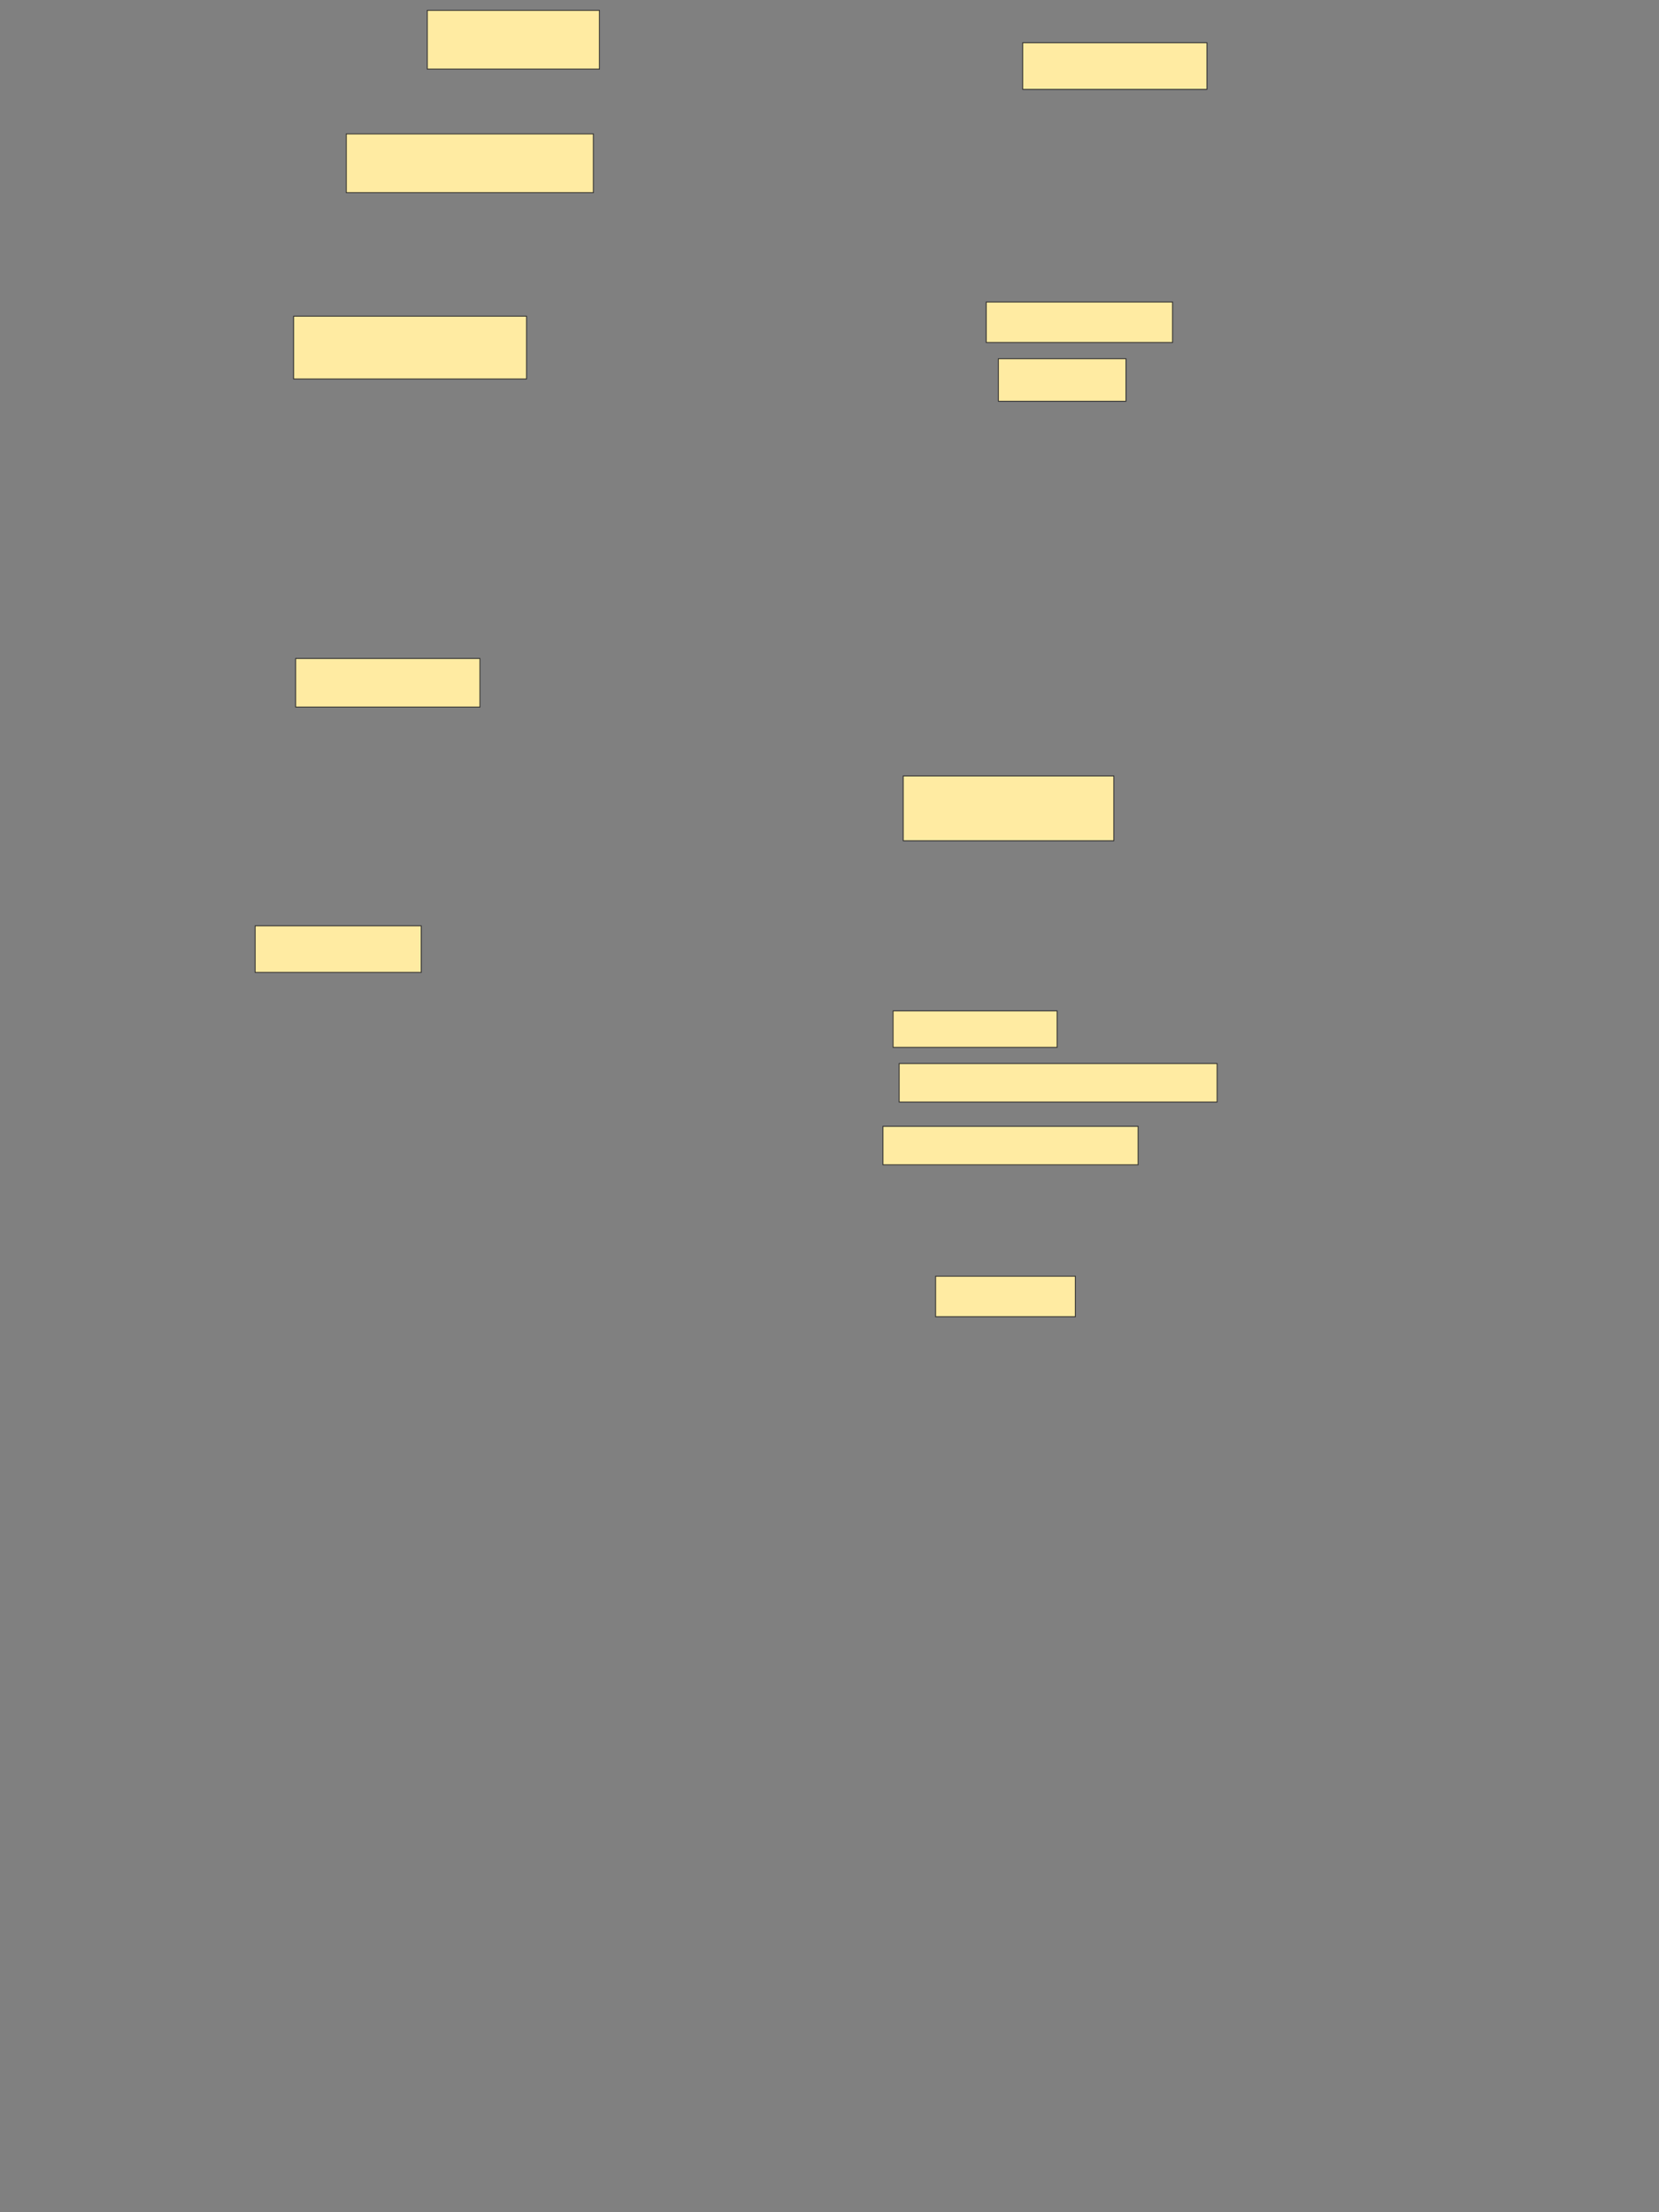 <svg xmlns="http://www.w3.org/2000/svg" width="1920" height="2560">
 <rect width="100%" height="100%" fill="#808080" stroke="none"/>
 <!-- Created with Image Occlusion Enhanced -->
 <g>
  <title>Labels</title>
 </g>
 <g>
  <title>Masks</title>
  <rect id="6e6c06e82c0c4a96ad78c28355f3634e-ao-1" height="53.906" width="213.281" y="49.493" x="1183.578" stroke="#2D2D2D" fill="#FFEBA2"/>
  <rect id="6e6c06e82c0c4a96ad78c28355f3634e-ao-2" height="67.969" width="199.219" y="11.993" x="494.516" stroke="#2D2D2D" fill="#FFEBA2"/>
  <rect id="6e6c06e82c0c4a96ad78c28355f3634e-ao-3" height="67.969" width="285.938" y="154.962" x="400.766" stroke="#2D2D2D" fill="#FFEBA2"/>
  <rect id="6e6c06e82c0c4a96ad78c28355f3634e-ao-4" height="46.875" width="215.625" y="349.493" x="1141.391" stroke="#2D2D2D" fill="#FFEBA2"/>
  <rect id="6e6c06e82c0c4a96ad78c28355f3634e-ao-5" height="49.219" width="147.656" y="415.118" x="1155.453" stroke="#2D2D2D" fill="#FFEBA2"/>
  <rect id="6e6c06e82c0c4a96ad78c28355f3634e-ao-6" height="72.656" width="269.531" y="365.9" x="339.828" stroke="#2D2D2D" fill="#FFEBA2"/>
  <rect id="6e6c06e82c0c4a96ad78c28355f3634e-ao-7" height="56.25" width="213.281" y="761.994" x="342.172" stroke="#2D2D2D" fill="#FFEBA2"/>
  <rect id="6e6c06e82c0c4a96ad78c28355f3634e-ao-8" height="75" width="243.75" y="897.931" x="1045.297" stroke="#2D2D2D" fill="#FFEBA2"/>
  <rect id="6e6c06e82c0c4a96ad78c28355f3634e-ao-9" height="53.906" width="192.188" y="1071.369" x="295.297" stroke="#2D2D2D" fill="#FFEBA2"/>
  
  <rect id="6e6c06e82c0c4a96ad78c28355f3634e-ao-11" height="42.188" width="189.844" y="1169.806" x="1033.578" stroke="#2D2D2D" fill="#FFEBA2"/>
  <rect id="6e6c06e82c0c4a96ad78c28355f3634e-ao-12" height="44.531" width="367.969" y="1230.744" x="1040.61" stroke="#2D2D2D" fill="#FFEBA2"/>
  <rect id="6e6c06e82c0c4a96ad78c28355f3634e-ao-13" height="44.531" width="295.312" y="1303.4" x="1021.86" stroke="#2D2D2D" fill="#FFEBA2"/>
  <rect id="6e6c06e82c0c4a96ad78c28355f3634e-ao-14" height="46.875" width="161.719" y="1476.837" x="1082.797" stroke="#2D2D2D" fill="#FFEBA2"/>
 </g>
</svg>